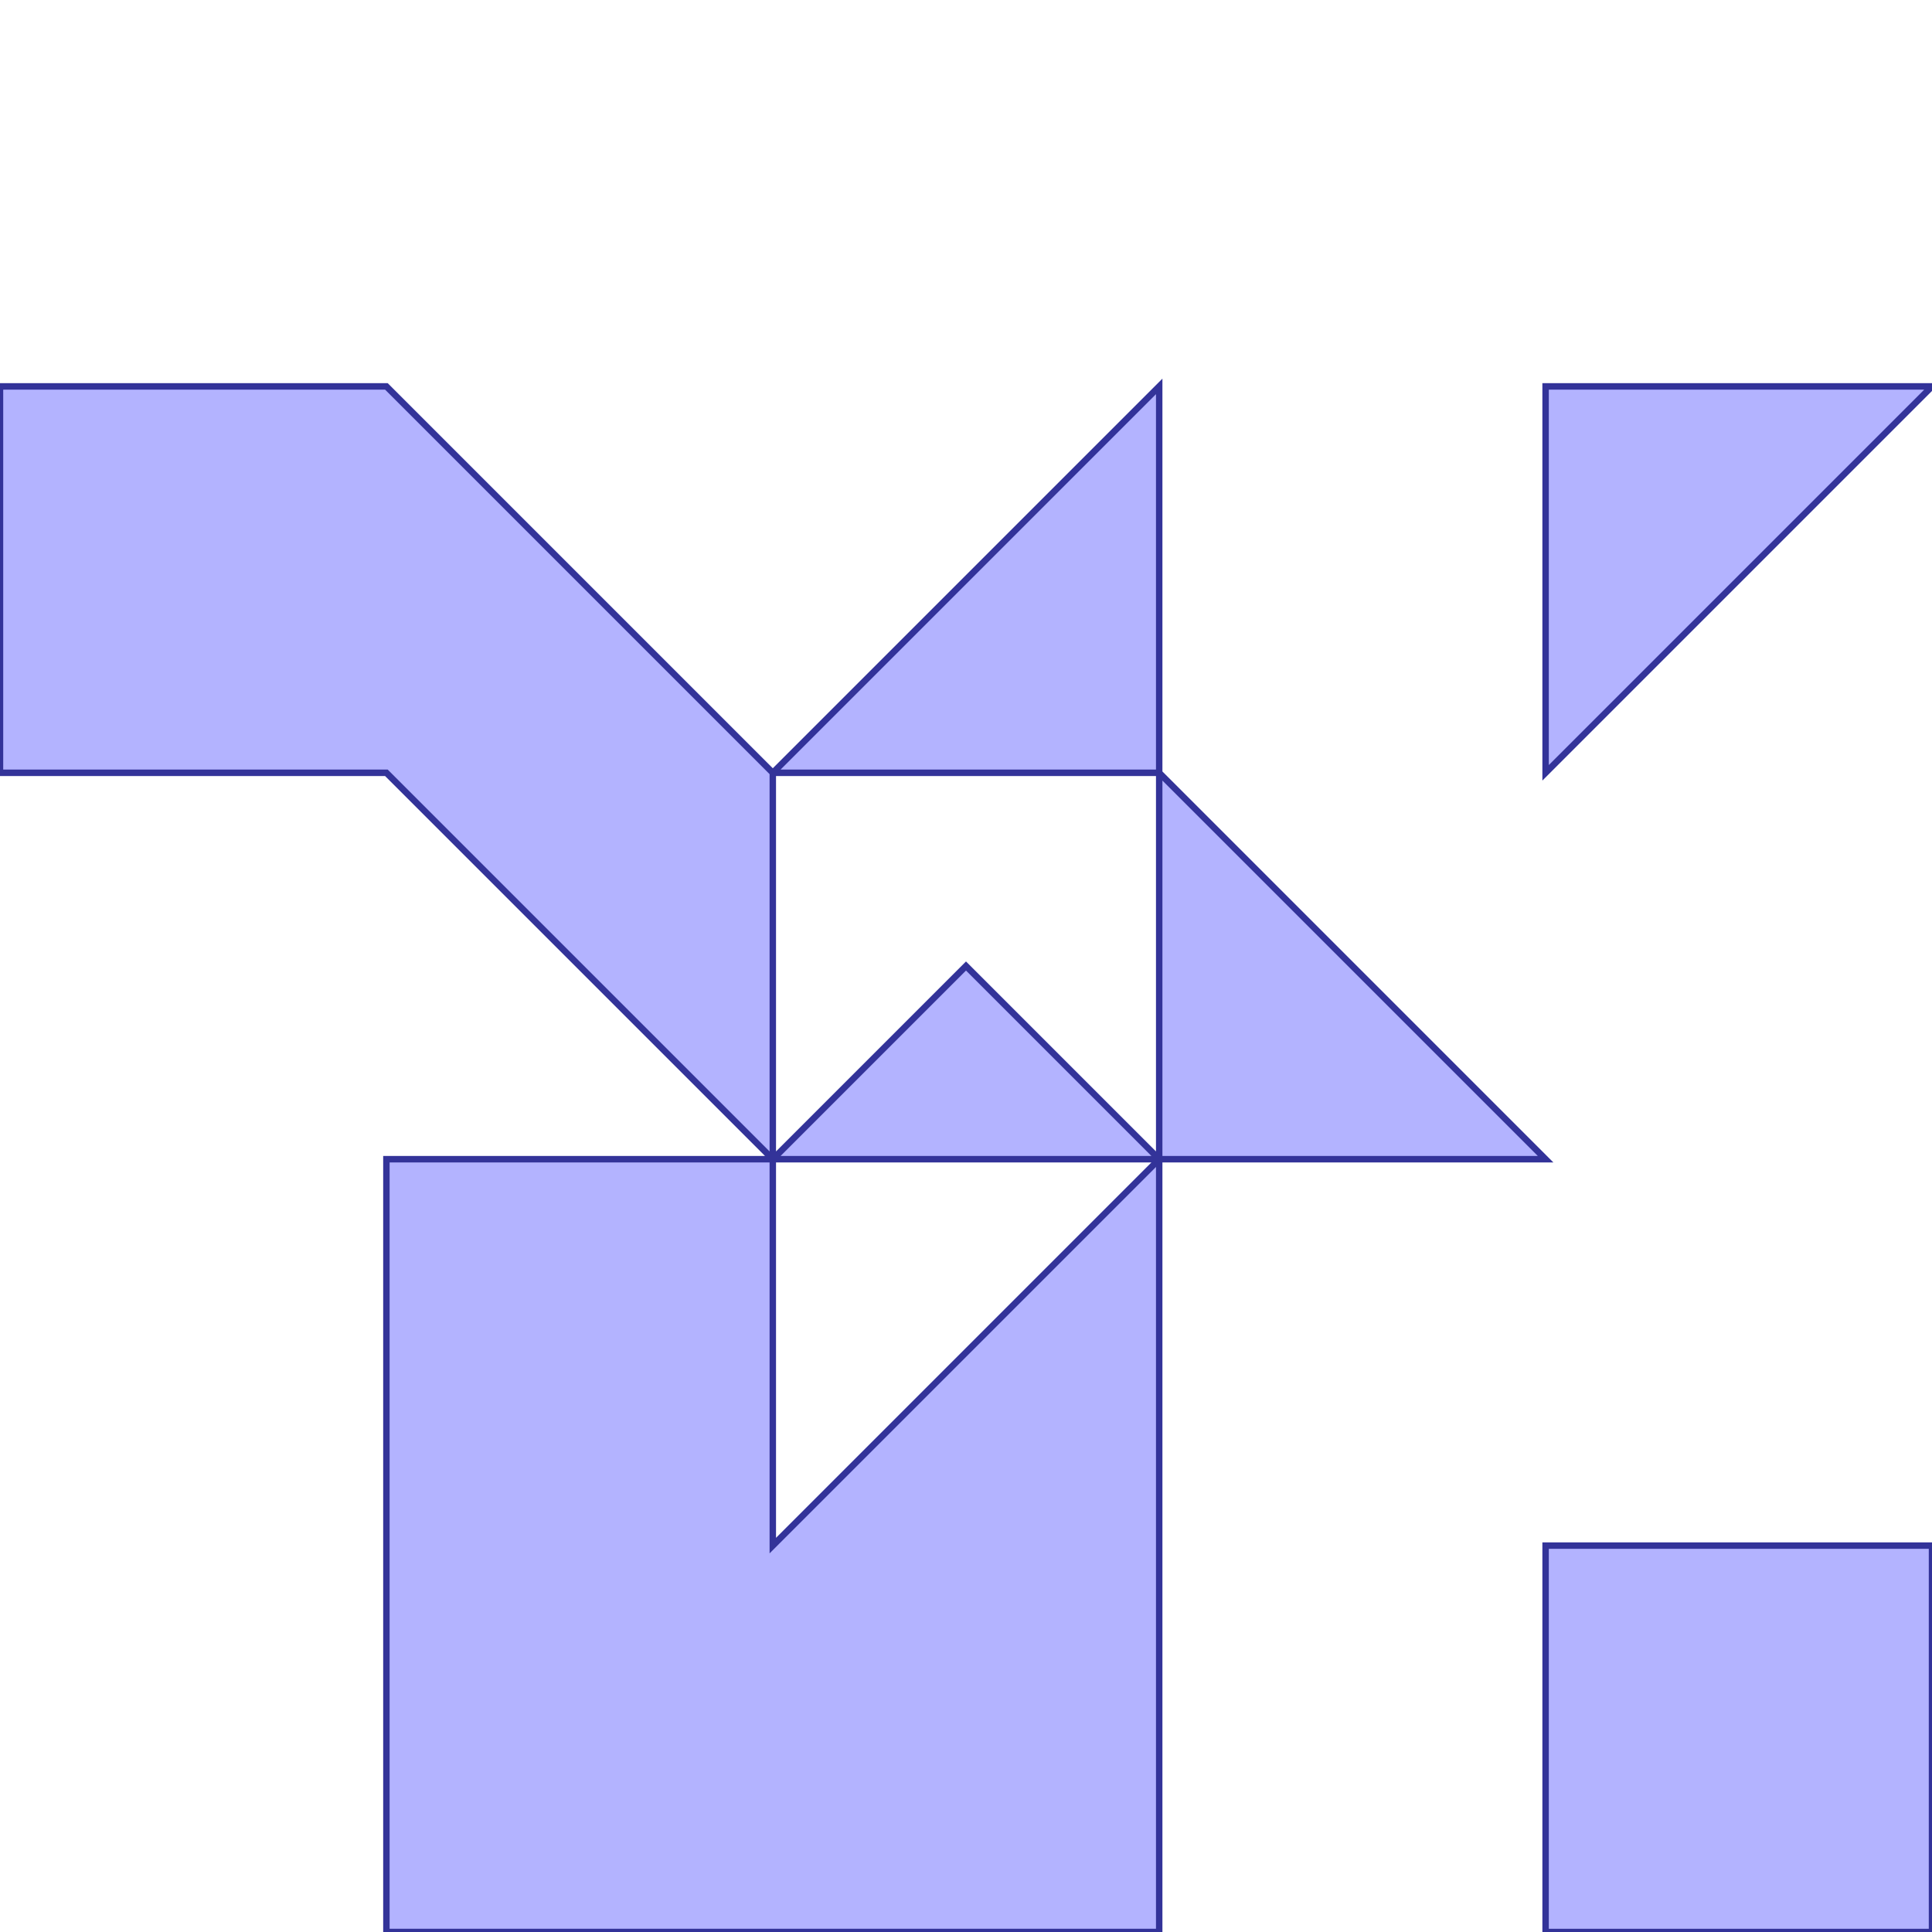<?xml version="1.0" standalone="no"?>
<!DOCTYPE svg PUBLIC "-//W3C//DTD SVG 1.1//EN"
"http://www.w3.org/Graphics/SVG/1.1/DTD/svg11.dtd">
<svg viewBox="0 0 300 300" version="1.1"
xmlns="http://www.w3.org/2000/svg"
xmlns:xlink="http://www.w3.org/1999/xlink">
<g fill-rule="evenodd"><path d="M 0,120.0 L 60.0,120.0 L 120.0,180.0 L 60.0,180.0 L 60.0,300.0 L 180.0,300.0 L 180.0,240.0 L 180.0,180.0 L 240.0,180.0 L 180.0,120.0 L 180.0,60.0 L 120.0,120.0 L 60.0,60.0 L 0,60.0 L 0,120.M 120.0,120.0 L 180.0,120.0 L 180.0,180.0 L 150.0,150.0 L 120.0,180.0 L 120.0,120.M 180.0,180.0 L 120.0,240.0 L 120.0,180.0 L 180.0,180.0 z " style="fill-opacity:0.3;fill:rgb(0,0,255);stroke:rgb(51,51,153);stroke-width:1"/></g>
<g fill-rule="evenodd"><path d="M 240.0,300.0 L 300.0,300.0 L 300.0,240.0 L 240.0,240.0 L 240.0,300.0 z " style="fill-opacity:0.3;fill:rgb(0,0,255);stroke:rgb(51,51,153);stroke-width:1"/></g>
<g fill-rule="evenodd"><path d="M 240.0,120.0 L 300.0,60.0 L 240.0,60.0 L 240.0,120.0 z " style="fill-opacity:0.3;fill:rgb(0,0,255);stroke:rgb(51,51,153);stroke-width:1"/></g>
</svg>
